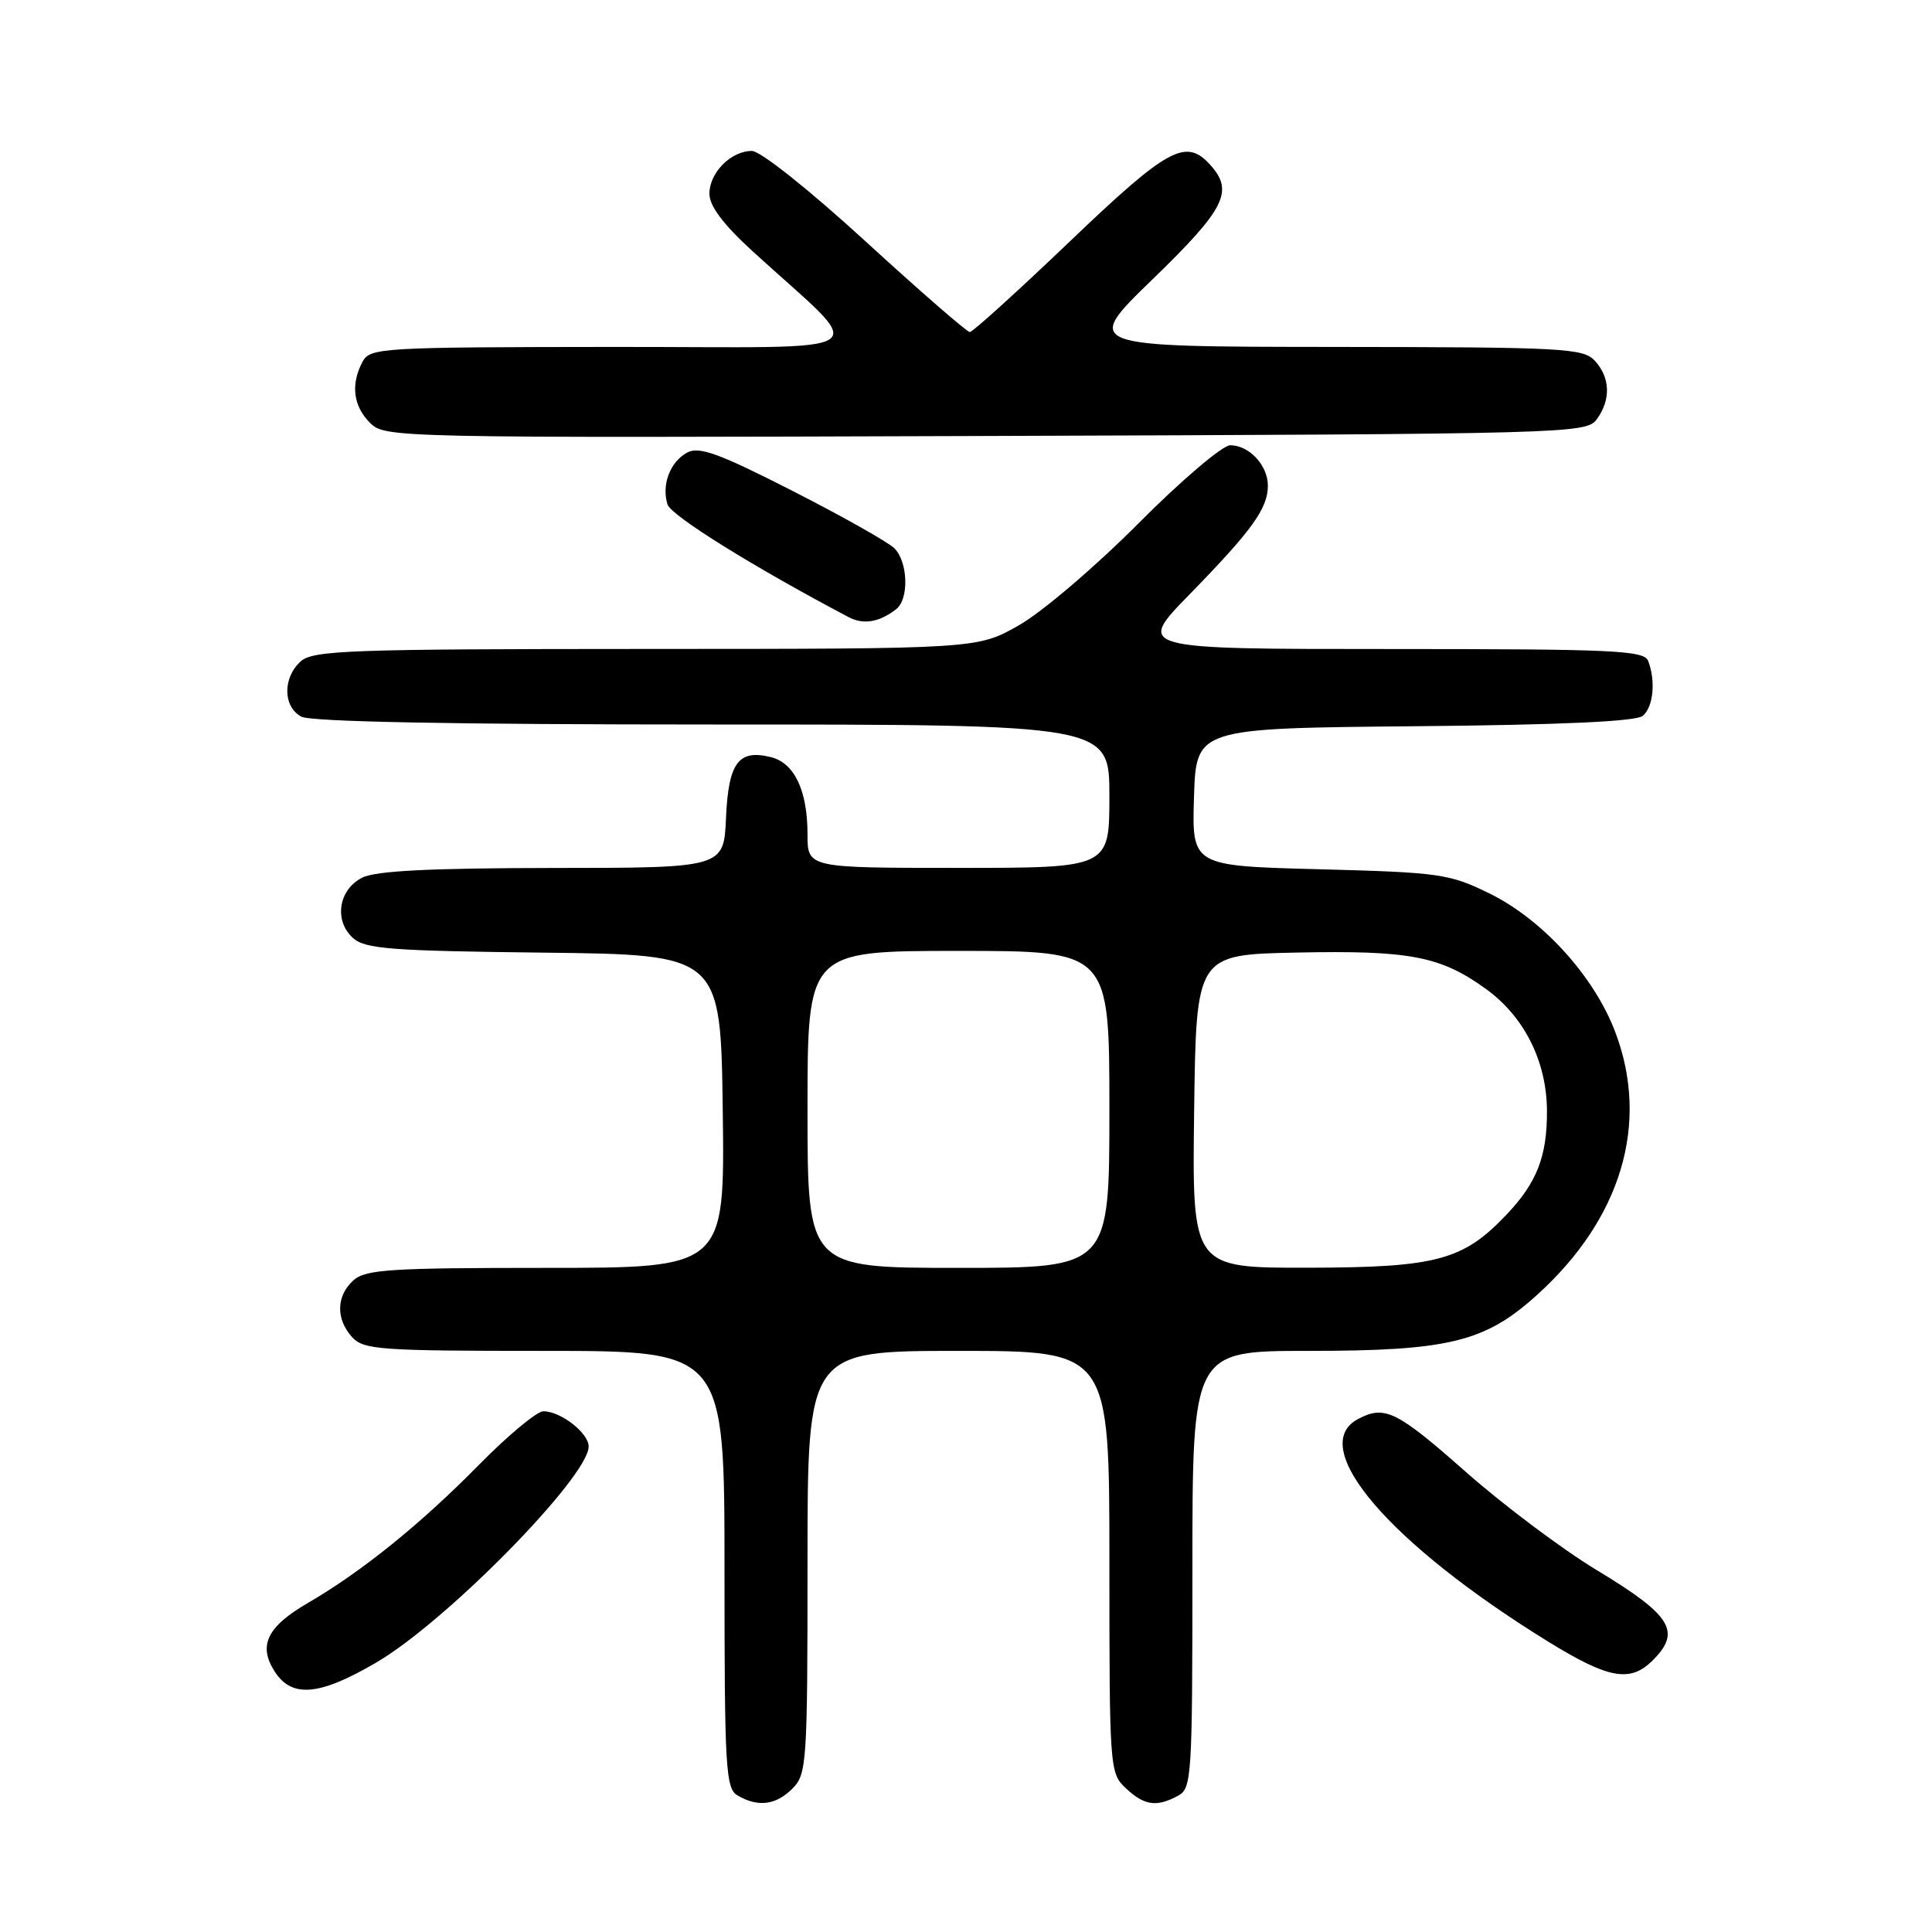 <?xml version="1.0" encoding="UTF-8" standalone="no"?>
<!DOCTYPE svg PUBLIC "-//W3C//DTD SVG 1.1//EN" "http://www.w3.org/Graphics/SVG/1.1/DTD/svg11.dtd" >
<svg xmlns="http://www.w3.org/2000/svg" xmlns:xlink="http://www.w3.org/1999/xlink" version="1.1" viewBox="0 0 256 256">
 <g >
 <path fill="currentColor"
d=" M 105.00 237.00 C 106.90 235.10 107.00 233.67 107.00 207.00 C 107.00 179.00 107.00 179.00 127.00 179.00 C 147.00 179.00 147.00 179.00 147.00 206.96 C 147.00 234.44 147.04 234.96 149.19 236.96 C 151.64 239.25 153.24 239.48 156.07 237.96 C 157.91 236.98 158.00 235.58 158.00 207.96 C 158.00 179.00 158.00 179.00 173.32 179.00 C 191.97 179.00 196.76 177.83 203.65 171.60 C 214.84 161.49 218.60 148.87 214.05 136.80 C 211.24 129.36 204.40 121.83 197.31 118.36 C 192.03 115.78 190.74 115.60 174.82 115.18 C 157.93 114.74 157.93 114.74 158.21 105.62 C 158.50 96.50 158.50 96.50 187.42 96.23 C 206.71 96.06 216.78 95.60 217.67 94.86 C 219.07 93.70 219.42 90.25 218.39 87.58 C 217.86 86.18 213.90 86.00 184.17 86.00 C 150.55 86.00 150.55 86.00 157.63 78.75 C 165.90 70.28 168.00 67.37 168.00 64.35 C 168.00 61.66 165.52 59.00 163.01 59.00 C 161.99 59.00 156.51 63.66 150.83 69.37 C 145.15 75.08 138.03 81.15 135.00 82.86 C 129.50 85.98 129.50 85.98 85.58 85.99 C 46.12 86.00 41.47 86.17 39.83 87.65 C 37.44 89.82 37.49 93.66 39.93 94.96 C 41.20 95.64 60.11 96.00 94.43 96.00 C 147.00 96.00 147.00 96.00 147.00 105.50 C 147.00 115.00 147.00 115.00 127.00 115.00 C 107.00 115.00 107.00 115.00 107.00 110.55 C 107.00 104.76 105.27 101.11 102.17 100.33 C 97.86 99.25 96.53 101.03 96.20 108.35 C 95.91 115.00 95.91 115.00 73.20 115.01 C 56.98 115.03 49.79 115.39 48.00 116.29 C 44.86 117.87 44.22 121.98 46.76 124.28 C 48.37 125.74 51.76 126.00 72.06 126.23 C 95.50 126.50 95.50 126.50 95.77 147.25 C 96.04 168.00 96.04 168.00 72.35 168.00 C 51.71 168.00 48.42 168.21 46.83 169.65 C 44.55 171.71 44.48 174.77 46.65 177.17 C 48.17 178.85 50.32 179.00 72.15 179.00 C 96.00 179.00 96.00 179.00 96.00 207.95 C 96.00 234.47 96.15 236.99 97.75 237.92 C 100.45 239.49 102.81 239.19 105.00 237.00 Z  M 49.93 220.25 C 59.19 214.82 78.00 195.66 78.00 191.67 C 78.00 189.88 74.30 187.00 72.00 187.00 C 71.15 187.00 67.31 190.19 63.47 194.09 C 55.73 201.96 47.91 208.27 40.80 212.40 C 35.36 215.56 34.16 218.07 36.44 221.55 C 38.72 225.03 42.39 224.68 49.93 220.25 Z  M 219.00 220.00 C 222.83 216.17 221.50 214.04 211.53 208.02 C 206.99 205.27 199.19 199.42 194.20 195.01 C 185.05 186.93 183.46 186.15 179.93 188.04 C 173.09 191.70 184.07 204.53 205.20 217.56 C 213.18 222.47 216.02 222.98 219.00 220.00 Z  M 118.75 80.72 C 120.47 79.39 120.32 74.47 118.52 72.66 C 117.70 71.84 111.63 68.42 105.02 65.05 C 95.28 60.08 92.64 59.12 91.07 59.96 C 88.79 61.18 87.63 64.25 88.45 66.84 C 88.92 68.33 99.83 75.12 112.44 81.77 C 114.41 82.81 116.50 82.46 118.75 80.72 Z  M 211.58 55.56 C 213.46 52.98 213.38 50.07 211.35 47.83 C 209.81 46.13 207.37 46.00 176.60 45.97 C 143.50 45.94 143.50 45.94 152.75 36.98 C 162.37 27.65 163.53 25.34 160.35 21.83 C 157.13 18.27 154.75 19.57 141.75 32.00 C 134.84 38.60 128.88 44.00 128.51 44.00 C 128.13 44.00 121.92 38.60 114.71 32.00 C 107.23 25.15 100.76 20.00 99.63 20.00 C 96.85 20.00 94.00 22.88 94.00 25.68 C 94.00 27.29 95.83 29.73 99.71 33.28 C 115.27 47.51 117.54 45.95 81.29 45.97 C 50.47 46.00 49.03 46.08 48.04 47.93 C 46.45 50.91 46.80 53.80 49.02 56.02 C 51.01 58.01 51.96 58.03 130.60 57.77 C 208.04 57.51 210.20 57.45 211.58 55.56 Z  M 107.00 147.00 C 107.00 126.00 107.00 126.00 127.00 126.00 C 147.00 126.00 147.00 126.00 147.00 147.00 C 147.00 168.00 147.00 168.00 127.00 168.00 C 107.00 168.00 107.00 168.00 107.00 147.00 Z  M 158.23 147.25 C 158.50 126.50 158.50 126.50 171.78 126.22 C 186.80 125.91 190.89 126.69 196.92 131.06 C 201.98 134.72 204.95 140.66 204.98 147.18 C 205.01 153.19 203.66 156.67 199.69 160.87 C 193.88 167.02 190.39 167.95 173.23 167.98 C 157.96 168.00 157.96 168.00 158.23 147.25 Z "/>
</g>
</svg>